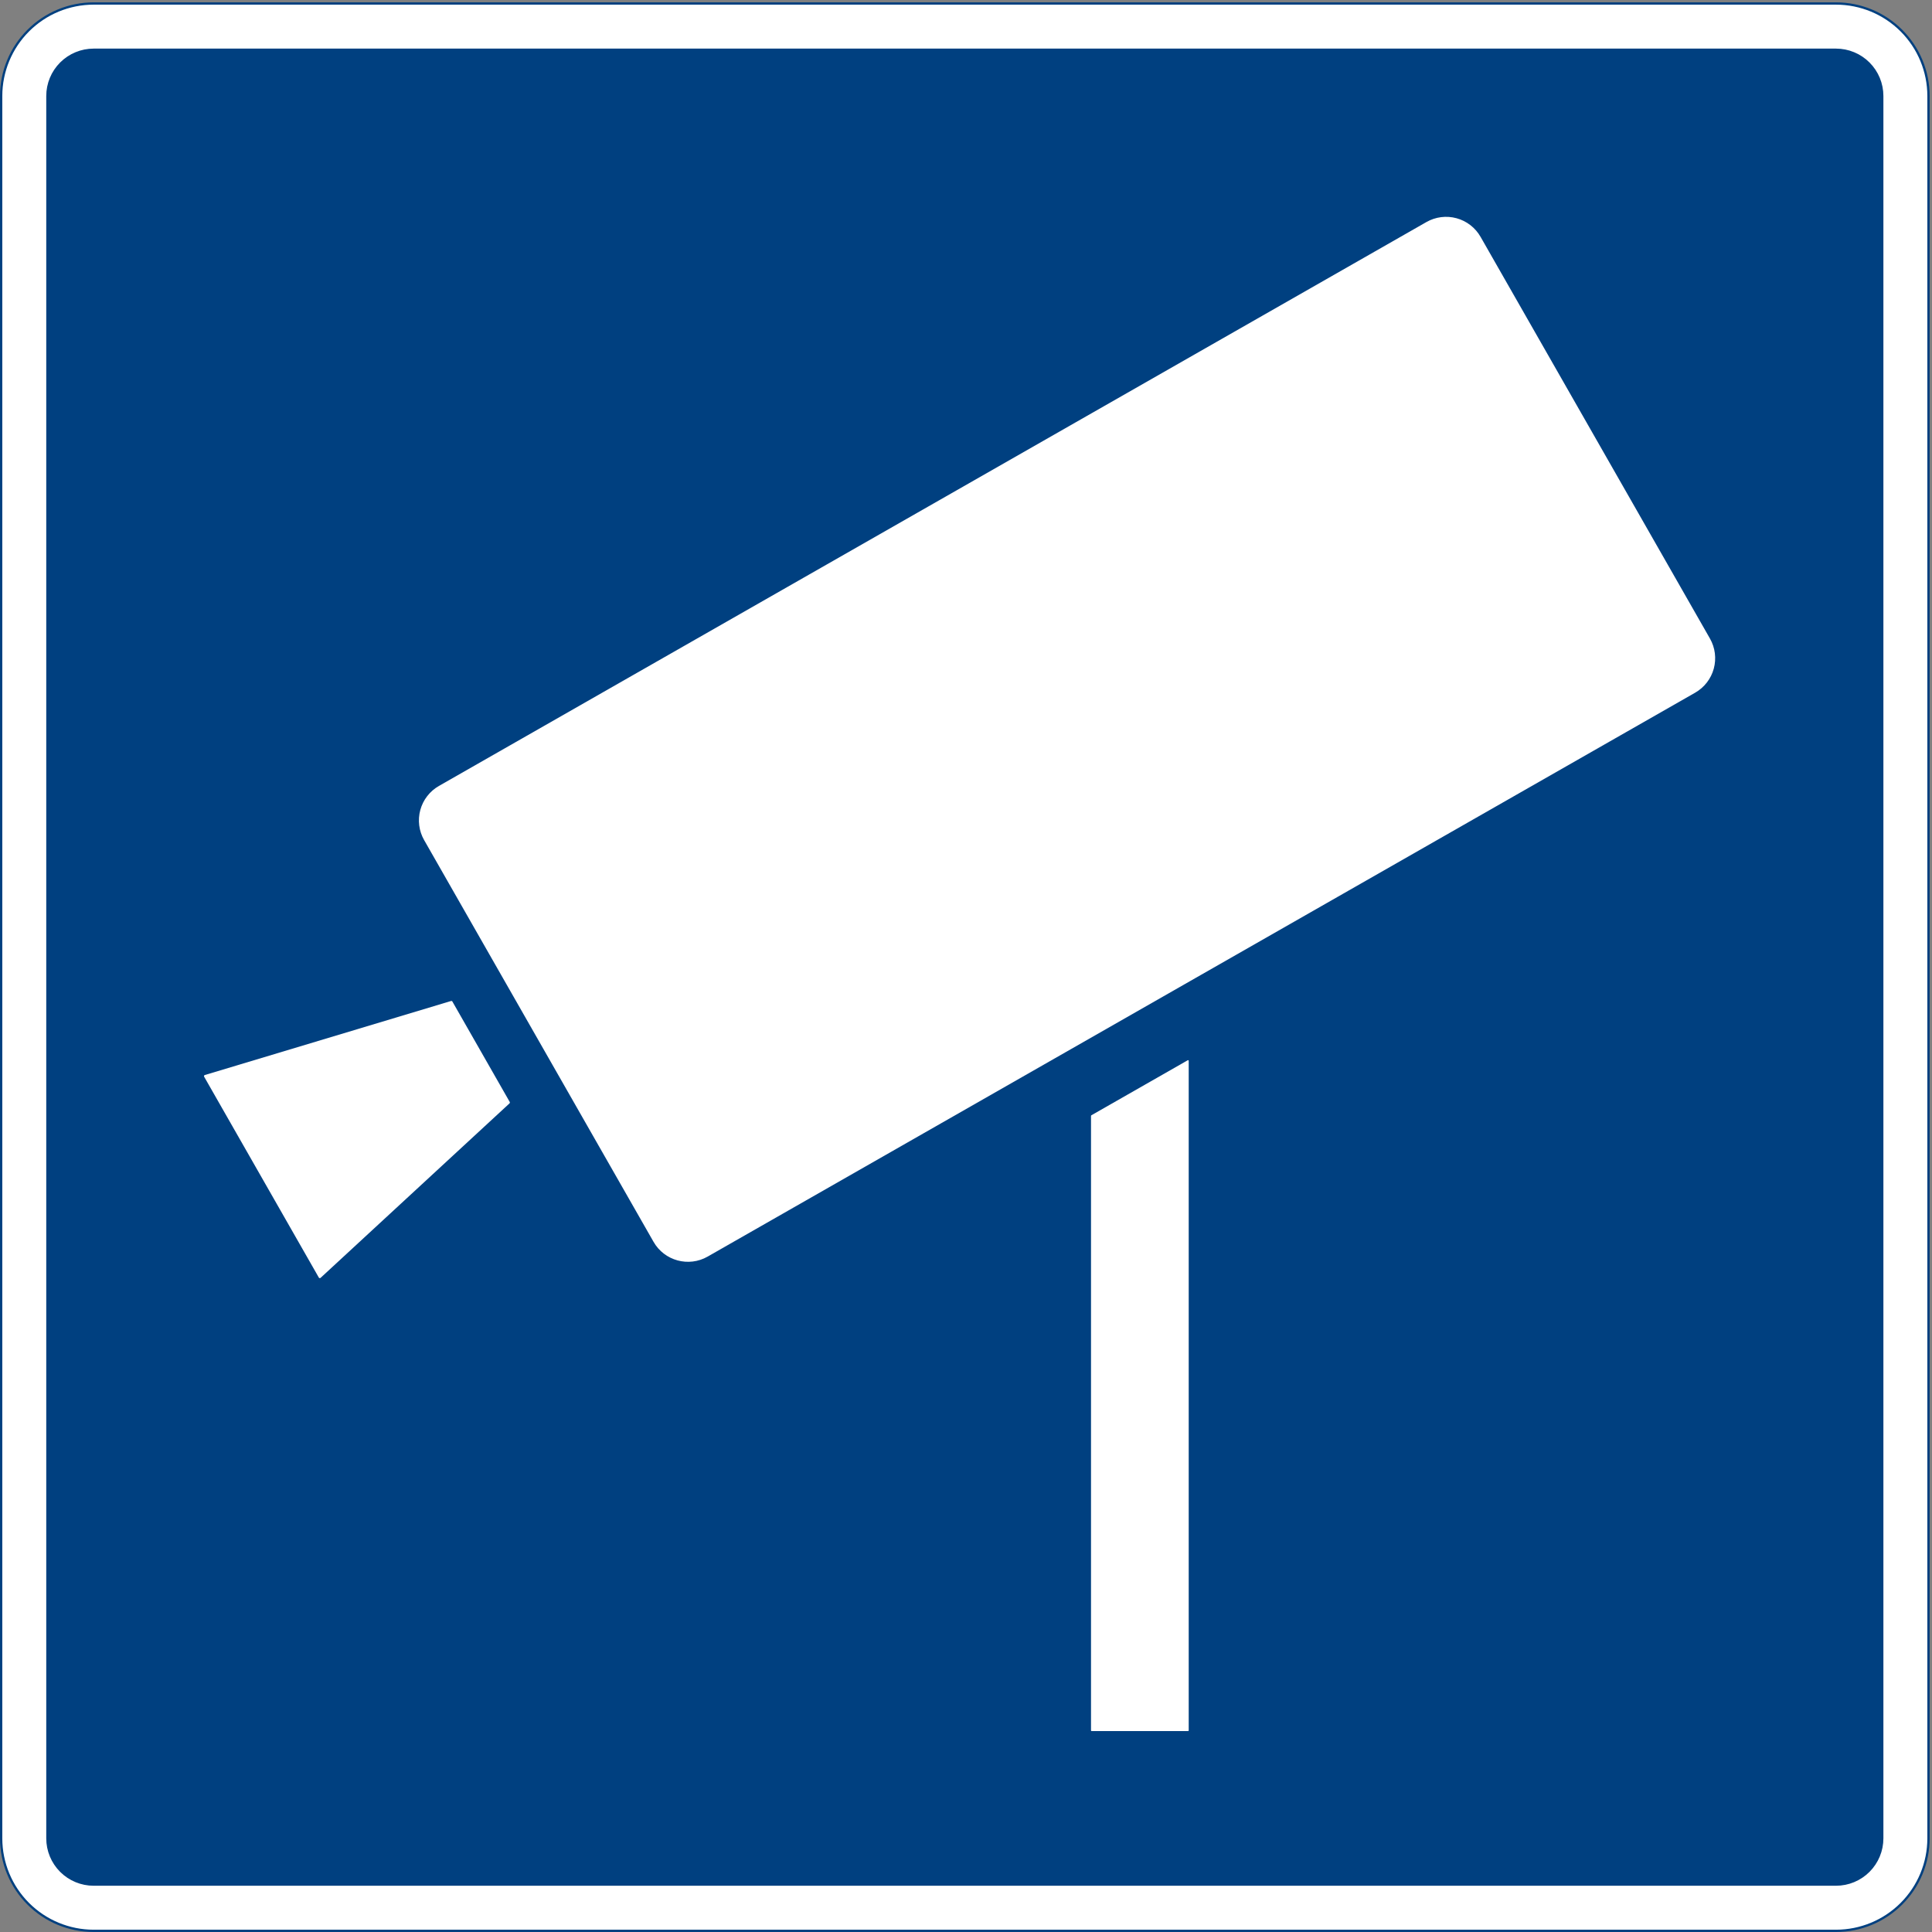 <?xml version="1.0" encoding="UTF-8" standalone="no"?>
<!DOCTYPE svg PUBLIC "-//W3C//DTD SVG 1.1//EN" "http://www.w3.org/Graphics/SVG/1.1/DTD/svg11.dtd">
<svg width="100%" height="100%" viewBox="0 0 596 596" version="1.1" xmlns="http://www.w3.org/2000/svg" xmlns:xlink="http://www.w3.org/1999/xlink" xml:space="preserve" xmlns:serif="http://www.serif.com/" style="fill-rule:evenodd;clip-rule:evenodd;stroke-linecap:round;stroke-linejoin:round;stroke-miterlimit:2;">
    <rect x="0" y="0" width="596" height="596" fill="#808080" stroke="none"/>
    <g>
        <path d="M594.922,567.108L594.922,29.619C594.922,22.05 591.915,14.79 586.563,9.438C581.21,4.086 573.951,1.079 566.382,1.079L28.893,1.079C21.324,1.079 14.065,4.086 8.713,9.438C3.36,14.79 0.354,22.05 0.354,29.619L0.354,567.108C0.354,574.677 3.36,581.936 8.713,587.288C14.065,592.64 21.324,595.647 28.893,595.647L566.382,595.647C573.951,595.647 581.21,592.64 586.563,587.288C591.915,581.936 594.922,574.677 594.922,567.108Z" style="fill:white;fill-rule:nonzero;"/>
        <path d="M594.922,567.108L594.922,29.619C594.922,22.05 591.915,14.79 586.563,9.438C581.21,4.086 573.951,1.079 566.382,1.079L28.893,1.079C21.324,1.079 14.065,4.086 8.713,9.438C3.36,14.79 0.354,22.05 0.354,29.619L0.354,567.108C0.354,574.677 3.36,581.936 8.713,587.288C14.065,592.64 21.324,595.647 28.893,595.647L566.382,595.647C573.951,595.647 581.21,592.64 586.563,587.288C591.915,581.936 594.922,574.677 594.922,567.108Z" style="fill:none;stroke:rgb(0,64,128);stroke-width:0.71px;"/>
        <path d="M580.652,567.108L580.652,29.619C580.652,25.834 579.148,22.204 576.473,19.528C573.796,16.852 570.167,15.349 566.382,15.349L28.893,15.349C25.108,15.349 21.479,16.852 18.803,19.528C16.127,22.204 14.623,25.834 14.623,29.619L14.623,567.108C14.623,570.892 16.127,574.522 18.803,577.198C21.479,579.873 25.108,581.377 28.893,581.377L566.382,581.377C570.167,581.377 573.796,579.873 576.473,577.198C579.148,574.522 580.652,570.892 580.652,567.108Z" style="fill:rgb(0,64,128);fill-rule:nonzero;"/>
        <path d="M580.652,567.108L580.652,29.619C580.652,25.834 579.148,22.204 576.473,19.528C573.796,16.852 570.167,15.349 566.382,15.349L28.893,15.349C25.108,15.349 21.479,16.852 18.803,19.528C16.127,22.204 14.623,25.834 14.623,29.619L14.623,567.108C14.623,570.892 16.127,574.522 18.803,577.198C21.479,579.873 25.108,581.377 28.893,581.377L566.382,581.377C570.167,581.377 573.796,579.873 576.473,577.198C579.148,574.522 580.652,570.892 580.652,567.108Z" style="fill:none;stroke:rgb(0,64,128);stroke-width:0.71px;"/>
        <path d="M336.77,533.812L336.77,344.235L366.498,327.258L366.498,533.812L336.77,533.812Z" style="fill:white;fill-rule:nonzero;"/>
        <path d="M336.77,533.812L336.77,344.235L366.498,327.258L366.498,533.812L336.77,533.812Z" style="fill:none;stroke:white;stroke-width:0.41px;"/>
        <path d="M218.133,387.332L522.761,213.38C525.499,211.815 527.505,209.228 528.335,206.185C529.166,203.143 528.754,199.895 527.189,197.156L456.429,73.241C454.865,70.502 452.278,68.497 449.235,67.666C446.193,66.835 442.945,67.247 440.206,68.811L135.58,242.764C132.841,244.328 130.835,246.915 130.005,249.957C129.173,253 129.586,256.248 131.15,258.986L201.911,382.903C205.167,388.606 212.431,390.588 218.133,387.332Z" style="fill:white;fill-rule:nonzero;"/>
        <path d="M218.133,387.332L522.761,213.38C525.499,211.815 527.505,209.228 528.335,206.185C529.166,203.143 528.754,199.895 527.189,197.156L456.429,73.241C454.865,70.502 452.278,68.497 449.235,67.666C446.193,66.835 442.945,67.247 440.206,68.811L135.58,242.764C132.841,244.328 130.835,246.915 130.005,249.957C129.173,253 129.586,256.248 131.15,258.986L201.911,382.903C205.167,388.606 212.431,390.588 218.133,387.332Z" style="fill:none;stroke:white;stroke-width:0.71px;"/>
        <path d="M63.281,331.976L139.247,309.137L156.938,340.117L98.661,393.934L63.281,331.976Z" style="fill:white;fill-rule:nonzero;"/>
        <path d="M63.281,331.976L139.247,309.137L156.938,340.117L98.661,393.934L63.281,331.976Z" style="fill:none;stroke:white;stroke-width:0.71px;"/>
    </g>
</svg>
